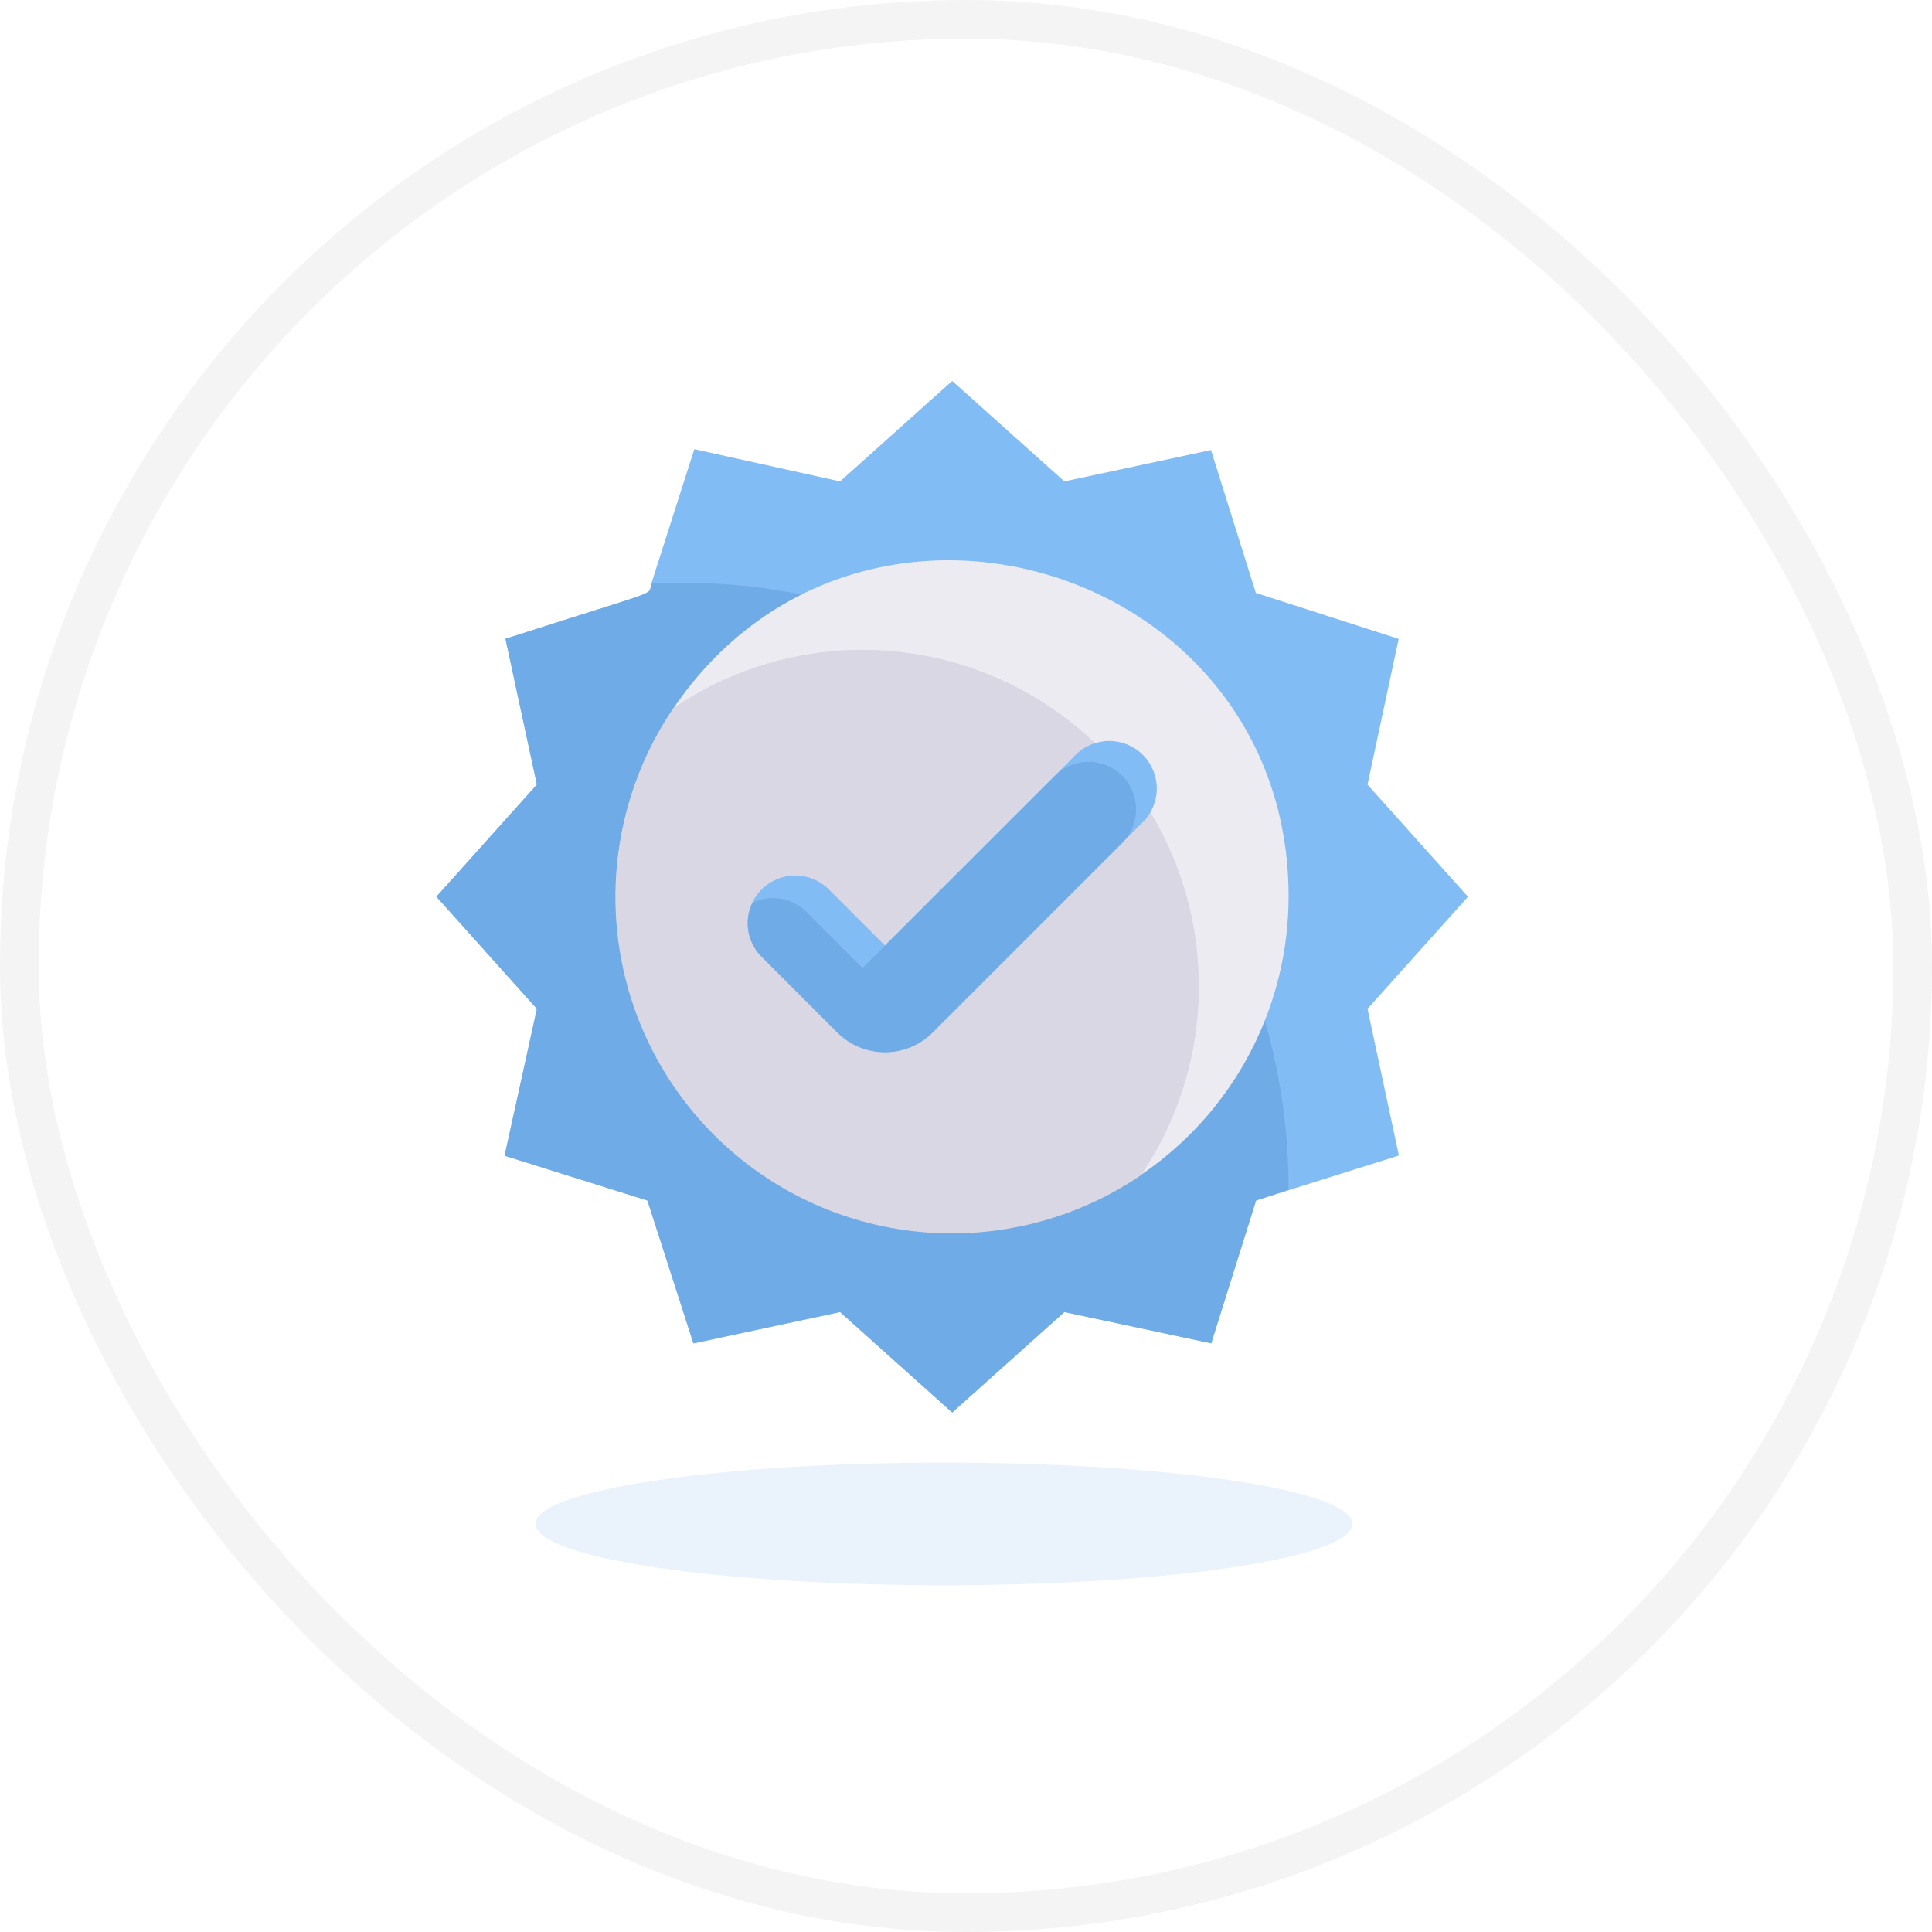 <svg width="50" height="50" viewBox="0 0 50 50" fill="none" xmlns="http://www.w3.org/2000/svg">
<rect x="0.5" y="0.5" width="49" height="49" rx="24.5" fill="white"/>
<rect x="0.5" y="0.5" width="49" height="49" rx="24.5" stroke="#F4F4F4"/>
<g opacity="0.15" filter="url(#filter0_f_205_966)">
<path d="M24.429 41.026C30.267 41.026 35.001 40.316 35.001 39.439C35.001 38.562 30.267 37.852 24.429 37.852C18.591 37.852 13.858 38.562 13.858 39.439C13.858 40.316 18.591 41.026 24.429 41.026Z" fill="#6FABE6"/>
</g>
<g clip-path="url(#clip0_205_966)">
<path d="M35.391 26.109L36.204 29.905L32.507 31.066L31.346 34.763L27.545 33.956L24.643 36.556L21.741 33.956L17.946 34.768L16.756 31.071L13.059 29.911L13.895 26.109L11.295 23.208L13.895 20.306L13.082 16.534C17.313 15.17 16.75 15.442 16.855 15.106L17.969 11.624L21.741 12.459L24.643 9.859L27.545 12.459L31.34 11.647L32.501 15.344L36.198 16.534L35.391 20.306L37.991 23.208L35.391 26.109Z" fill="#82BCF4"/>
<path d="M33.348 30.75C33.348 30.814 33.47 30.75 32.507 31.069L31.346 34.766L27.545 33.954L24.643 36.554L21.741 33.954L17.946 34.766L16.756 31.069L13.059 29.909L13.895 26.107L11.295 23.206L13.895 20.304L13.082 16.531C17.313 15.168 16.75 15.44 16.855 15.104C18.979 14.992 21.103 15.314 23.099 16.049C25.095 16.785 26.92 17.919 28.463 19.383C30.006 20.847 31.235 22.61 32.075 24.564C32.915 26.518 33.348 28.623 33.348 30.75Z" fill="#6FABE6"/>
<path d="M33.349 23.205C33.348 24.566 33.028 25.908 32.414 27.123C31.801 28.339 30.91 29.393 29.815 30.202C28.72 31.011 27.451 31.551 26.109 31.78C24.767 32.01 23.39 31.921 22.088 31.521C20.787 31.122 19.597 30.422 18.615 29.479C17.633 28.537 16.886 27.377 16.433 26.093C15.981 24.809 15.836 23.436 16.01 22.086C16.184 20.736 16.672 19.445 17.436 18.318C22.27 11.238 33.349 14.662 33.349 23.205Z" fill="#EDEBF2"/>
<path d="M31.027 25.525C31.029 27.267 30.507 28.97 29.53 30.412C27.855 31.552 25.834 32.072 23.816 31.882C21.798 31.692 19.91 30.804 18.477 29.371C17.044 27.938 16.155 26.049 15.965 24.032C15.775 22.014 16.295 19.993 17.436 18.317C18.745 17.429 20.271 16.915 21.851 16.829C23.43 16.744 25.003 17.09 26.401 17.831C27.798 18.572 28.967 19.68 29.782 21.036C30.598 22.391 31.028 23.944 31.027 25.525Z" fill="#DAD7E5"/>
<path d="M29.576 21.277L24.133 26.721C23.806 27.047 23.364 27.23 22.902 27.23C22.441 27.23 21.998 27.047 21.672 26.721L19.71 24.76C19.48 24.529 19.35 24.216 19.35 23.889C19.35 23.562 19.48 23.249 19.71 23.018C19.941 22.788 20.255 22.658 20.581 22.658C20.907 22.658 21.221 22.788 21.451 23.018L22.902 24.469C29.501 17.871 27.4 19.977 27.835 19.536C28.066 19.305 28.38 19.176 28.706 19.176C29.032 19.176 29.346 19.305 29.576 19.536C29.807 19.767 29.937 20.08 29.937 20.407C29.937 20.733 29.807 21.047 29.576 21.277Z" fill="#82BCF4"/>
<path d="M28.997 21.86L24.133 26.723C23.807 27.049 23.364 27.232 22.903 27.232C22.441 27.232 21.999 27.049 21.672 26.723L19.711 24.761C19.531 24.582 19.411 24.351 19.369 24.1C19.326 23.849 19.363 23.592 19.473 23.363C19.702 23.252 19.96 23.216 20.21 23.259C20.461 23.301 20.692 23.421 20.872 23.601L22.322 25.052C29.182 18.192 26.849 20.531 27.348 20.032C27.591 19.813 27.91 19.7 28.236 19.716C28.562 19.733 28.868 19.879 29.087 20.122C29.305 20.364 29.418 20.683 29.401 21.009C29.385 21.335 29.239 21.641 28.997 21.86Z" fill="#6FABE6"/>
</g>
<defs>
<filter id="filter0_f_205_966" x="11.572" y="35.566" width="25.714" height="7.747" filterUnits="userSpaceOnUse" color-interpolation-filters="sRGB">
<feFlood flood-opacity="0" result="BackgroundImageFix"/>
<feBlend mode="normal" in="SourceGraphic" in2="BackgroundImageFix" result="shape"/>
<feGaussianBlur stdDeviation="1.143" result="effect1_foregroundBlur_205_966"/>
</filter>
<clipPath id="clip0_205_966">
<rect width="27.857" height="27.857" fill="white" transform="translate(10.715 9.281)"/>
</clipPath>
</defs>
</svg>
